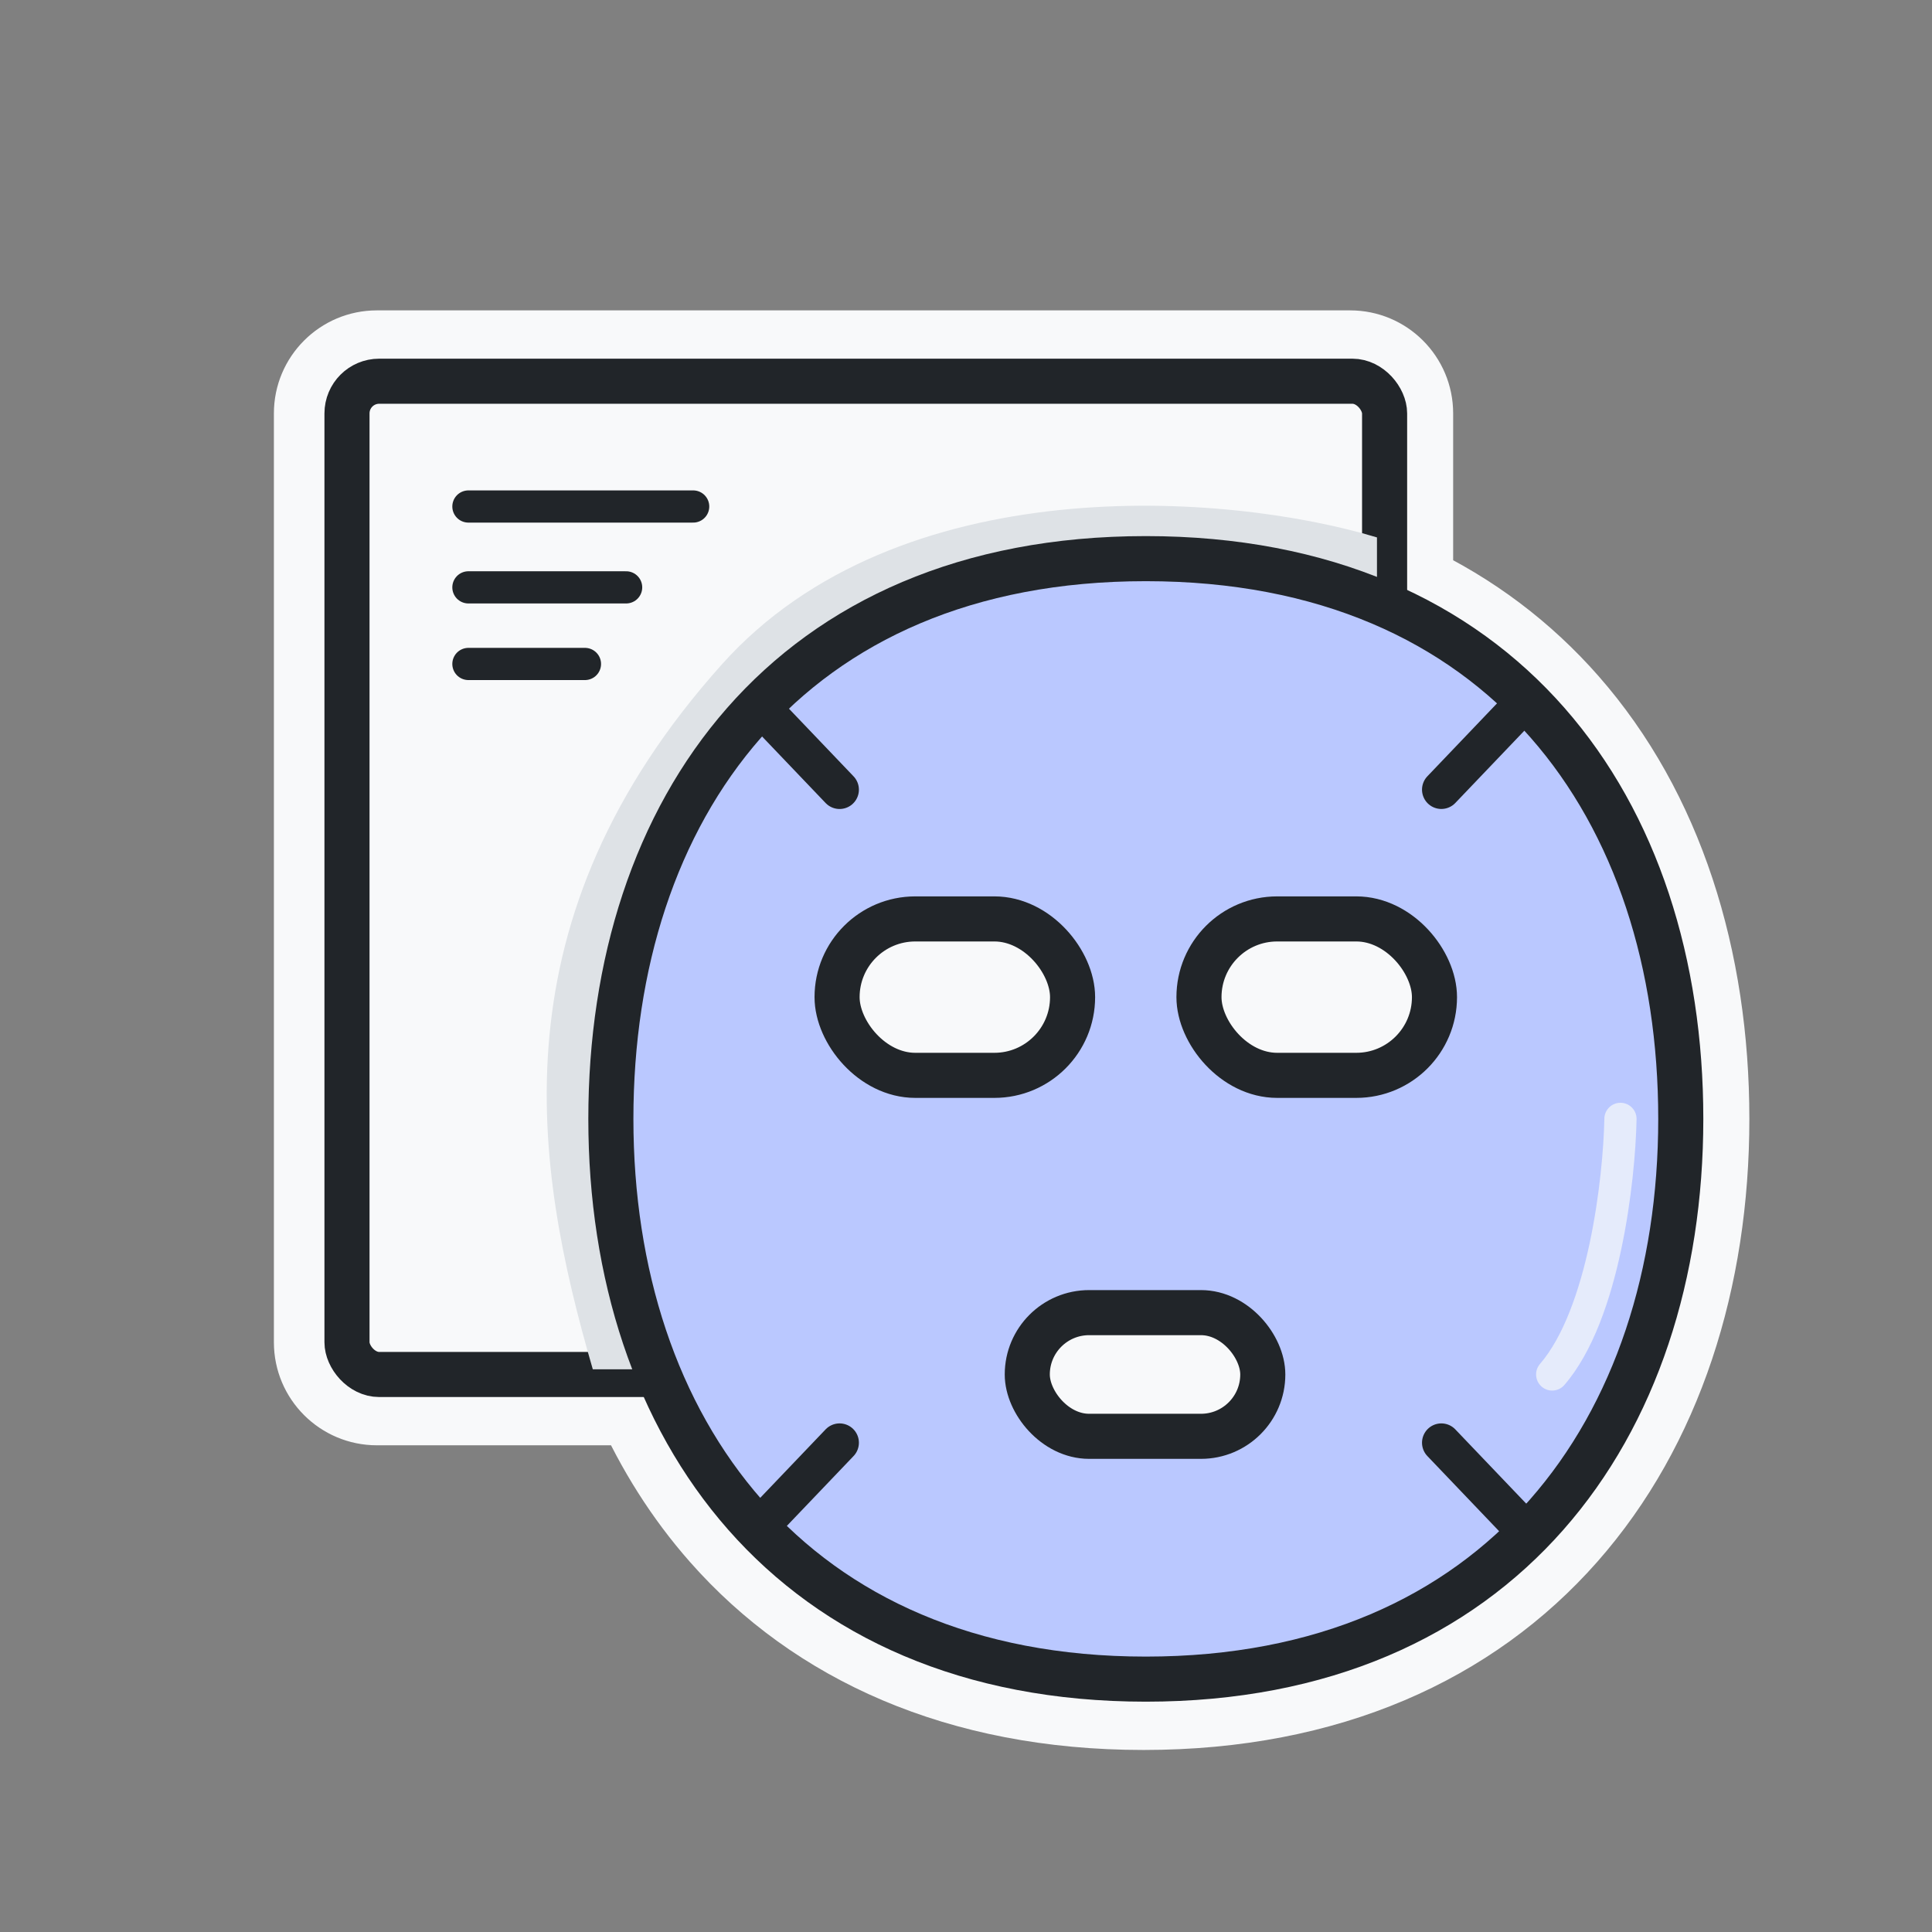 <svg width="60" height="60" viewBox="0 0 60 60" fill="none" xmlns="http://www.w3.org/2000/svg">
<rect x="0" y="0" width="60" height="60" fill="#808080" stroke="none"/>
<mask id="path-1-outside-1_50_7233" maskUnits="userSpaceOnUse" x="8.006" y="9.139" width="47" height="46" fill="black">
<rect fill="white" x="8.006" y="9.139" width="47" height="46"/>
<path fill-rule="evenodd" clip-rule="evenodd" d="M11.706 11.139C10.767 11.139 10.006 11.9 10.006 12.839V41.685C10.006 42.624 10.767 43.385 11.706 43.385H19.922C20.597 44.901 21.473 46.291 22.551 47.514C25.475 50.83 29.828 52.847 35.514 52.847C41.2 52.847 45.554 50.83 48.478 47.514C51.391 44.21 52.828 39.683 52.828 34.748C52.828 29.816 51.416 25.288 48.515 21.983C47.185 20.468 45.554 19.225 43.629 18.321V12.839C43.629 11.9 42.868 11.139 41.929 11.139H11.706ZM42.229 17.742V12.839C42.229 12.673 42.095 12.539 41.929 12.539H11.706C11.54 12.539 11.406 12.673 11.406 12.839V41.685C11.406 41.851 11.54 41.985 11.706 41.985H19.367C18.588 39.759 18.201 37.308 18.201 34.748C18.201 29.816 19.612 25.288 22.514 21.983C25.427 18.665 29.781 16.649 35.514 16.649C38.017 16.649 40.257 17.033 42.229 17.742ZM20.857 41.985C20.024 39.808 19.601 37.356 19.601 34.748C19.601 30.071 20.939 25.899 23.566 22.907C26.181 19.928 30.133 18.049 35.514 18.049C38.072 18.049 40.307 18.474 42.229 19.239V41.685C42.229 41.851 42.095 41.985 41.929 41.985H20.857ZM21.468 43.385H41.929C42.868 43.385 43.629 42.624 43.629 41.685V19.885C45.13 20.678 46.406 21.703 47.463 22.907C50.09 25.899 51.428 30.071 51.428 34.748C51.428 39.422 50.067 43.594 47.428 46.588C44.799 49.569 40.846 51.447 35.514 51.447C30.183 51.447 26.229 49.569 23.601 46.588C22.759 45.633 22.047 44.558 21.468 43.385Z"/>
</mask>
<path fill-rule="evenodd" clip-rule="evenodd" d="M11.706 11.139C10.767 11.139 10.006 11.9 10.006 12.839V41.685C10.006 42.624 10.767 43.385 11.706 43.385H19.922C20.597 44.901 21.473 46.291 22.551 47.514C25.475 50.83 29.828 52.847 35.514 52.847C41.2 52.847 45.554 50.83 48.478 47.514C51.391 44.21 52.828 39.683 52.828 34.748C52.828 29.816 51.416 25.288 48.515 21.983C47.185 20.468 45.554 19.225 43.629 18.321V12.839C43.629 11.9 42.868 11.139 41.929 11.139H11.706ZM42.229 17.742V12.839C42.229 12.673 42.095 12.539 41.929 12.539H11.706C11.54 12.539 11.406 12.673 11.406 12.839V41.685C11.406 41.851 11.54 41.985 11.706 41.985H19.367C18.588 39.759 18.201 37.308 18.201 34.748C18.201 29.816 19.612 25.288 22.514 21.983C25.427 18.665 29.781 16.649 35.514 16.649C38.017 16.649 40.257 17.033 42.229 17.742ZM20.857 41.985C20.024 39.808 19.601 37.356 19.601 34.748C19.601 30.071 20.939 25.899 23.566 22.907C26.181 19.928 30.133 18.049 35.514 18.049C38.072 18.049 40.307 18.474 42.229 19.239V41.685C42.229 41.851 42.095 41.985 41.929 41.985H20.857ZM21.468 43.385H41.929C42.868 43.385 43.629 42.624 43.629 41.685V19.885C45.13 20.678 46.406 21.703 47.463 22.907C50.09 25.899 51.428 30.071 51.428 34.748C51.428 39.422 50.067 43.594 47.428 46.588C44.799 49.569 40.846 51.447 35.514 51.447C30.183 51.447 26.229 49.569 23.601 46.588C22.759 45.633 22.047 44.558 21.468 43.385Z" fill="#F8F9FA"/>
<path d="M19.922 43.385L21.292 42.775C21.051 42.234 20.514 41.885 19.922 41.885V43.385ZM22.551 47.514L21.426 48.506L21.426 48.506L22.551 47.514ZM48.478 47.514L47.353 46.522L47.353 46.522L48.478 47.514ZM48.515 21.983L47.388 22.973L47.388 22.973L48.515 21.983ZM43.629 18.321H42.129C42.129 18.902 42.465 19.431 42.992 19.678L43.629 18.321ZM42.229 17.742L41.722 19.154C42.181 19.319 42.693 19.25 43.092 18.969C43.492 18.689 43.729 18.231 43.729 17.742H42.229ZM19.367 41.985V43.485C19.853 43.485 20.309 43.25 20.59 42.853C20.871 42.457 20.943 41.949 20.782 41.49L19.367 41.985ZM22.514 21.983L21.386 20.994L21.386 20.994L22.514 21.983ZM20.857 41.985L19.456 42.521C19.678 43.102 20.236 43.485 20.857 43.485V41.985ZM23.566 22.907L22.438 21.917L22.438 21.917L23.566 22.907ZM42.229 19.239H43.729C43.729 18.625 43.355 18.073 42.784 17.846L42.229 19.239ZM21.468 43.385V41.885C20.95 41.885 20.468 42.153 20.194 42.594C19.921 43.034 19.894 43.585 20.123 44.05L21.468 43.385ZM43.629 19.885L44.331 18.559C43.866 18.313 43.306 18.328 42.855 18.6C42.405 18.871 42.129 19.359 42.129 19.885H43.629ZM47.463 22.907L46.336 23.897L46.336 23.897L47.463 22.907ZM47.428 46.588L48.553 47.58L48.553 47.58L47.428 46.588ZM23.601 46.588L24.726 45.596L24.726 45.596L23.601 46.588ZM11.506 12.839C11.506 12.728 11.595 12.639 11.706 12.639V9.639C9.939 9.639 8.506 11.071 8.506 12.839H11.506ZM11.506 41.685V12.839H8.506V41.685H11.506ZM11.706 41.885C11.595 41.885 11.506 41.796 11.506 41.685H8.506C8.506 43.453 9.939 44.885 11.706 44.885V41.885ZM19.922 41.885H11.706V44.885H19.922V41.885ZM23.676 46.522C22.705 45.421 21.91 44.161 21.292 42.775L18.552 43.996C19.285 45.641 20.241 47.162 21.426 48.506L23.676 46.522ZM35.514 51.347C30.208 51.347 26.283 49.478 23.676 46.522L21.426 48.506C24.667 52.181 29.449 54.347 35.514 54.347V51.347ZM47.353 46.522C44.746 49.478 40.821 51.347 35.514 51.347V54.347C41.58 54.347 46.362 52.181 49.603 48.506L47.353 46.522ZM51.328 34.748C51.328 39.404 49.972 43.55 47.353 46.522L49.603 48.506C52.809 44.87 54.328 39.962 54.328 34.748H51.328ZM47.388 22.973C49.995 25.943 51.328 30.089 51.328 34.748H54.328C54.328 29.543 52.838 24.634 49.642 20.994L47.388 22.973ZM42.992 19.678C44.729 20.494 46.193 21.612 47.388 22.973L49.642 20.994C48.177 19.325 46.38 17.955 44.267 16.963L42.992 19.678ZM42.129 12.839V18.321H45.129V12.839H42.129ZM41.929 12.639C42.04 12.639 42.129 12.728 42.129 12.839H45.129C45.129 11.071 43.697 9.639 41.929 9.639V12.639ZM11.706 12.639H41.929V9.639H11.706V12.639ZM43.729 17.742V12.839H40.729V17.742H43.729ZM43.729 12.839C43.729 11.845 42.923 11.039 41.929 11.039V14.039C41.267 14.039 40.729 13.501 40.729 12.839H43.729ZM41.929 11.039H11.706V14.039H41.929V11.039ZM11.706 11.039C10.712 11.039 9.906 11.845 9.906 12.839H12.906C12.906 13.501 12.369 14.039 11.706 14.039V11.039ZM9.906 12.839V41.685H12.906V12.839H9.906ZM9.906 41.685C9.906 42.679 10.712 43.485 11.706 43.485V40.485C12.369 40.485 12.906 41.023 12.906 41.685H9.906ZM11.706 43.485H19.367V40.485H11.706V43.485ZM20.782 41.49C20.065 39.44 19.701 37.159 19.701 34.748H16.701C16.701 37.457 17.11 40.077 17.951 42.481L20.782 41.49ZM19.701 34.748C19.701 30.089 21.034 25.943 23.641 22.973L21.386 20.994C18.191 24.634 16.701 29.543 16.701 34.748H19.701ZM23.641 22.973C26.235 20.018 30.158 18.149 35.514 18.149V15.149C29.405 15.149 24.619 17.312 21.386 20.994L23.641 22.973ZM35.514 18.149C37.863 18.149 39.929 18.509 41.722 19.154L42.737 16.331C40.585 15.557 38.171 15.149 35.514 15.149V18.149ZM18.101 34.748C18.101 37.516 18.55 40.152 19.456 42.521L22.258 41.45C21.499 39.463 21.101 37.196 21.101 34.748H18.101ZM22.438 21.917C19.517 25.245 18.101 29.798 18.101 34.748H21.101C21.101 30.344 22.36 26.554 24.693 23.897L22.438 21.917ZM35.514 16.549C29.756 16.549 25.373 18.575 22.438 21.917L24.693 23.897C26.989 21.281 30.509 19.549 35.514 19.549V16.549ZM42.784 17.846C40.666 17.002 38.239 16.549 35.514 16.549V19.549C37.905 19.549 39.949 19.946 41.675 20.633L42.784 17.846ZM43.729 41.685V19.239H40.729V41.685H43.729ZM41.929 43.485C42.923 43.485 43.729 42.679 43.729 41.685H40.729C40.729 41.023 41.267 40.485 41.929 40.485V43.485ZM20.857 43.485H41.929V40.485H20.857V43.485ZM41.929 41.885H21.468V44.885H41.929V41.885ZM42.129 41.685C42.129 41.796 42.04 41.885 41.929 41.885V44.885C43.697 44.885 45.129 43.453 45.129 41.685H42.129ZM42.129 19.885V41.685H45.129V19.885H42.129ZM48.59 21.917C47.415 20.578 45.995 19.439 44.331 18.559L42.928 21.211C44.265 21.917 45.397 22.827 46.336 23.897L48.59 21.917ZM52.928 34.748C52.928 29.798 51.511 25.245 48.59 21.917L46.336 23.897C48.668 26.554 49.928 30.344 49.928 34.748H52.928ZM48.553 47.58C51.485 44.254 52.928 39.702 52.928 34.748H49.928C49.928 39.143 48.649 42.934 46.303 45.596L48.553 47.58ZM35.514 52.947C41.226 52.947 45.608 50.92 48.553 47.58L46.303 45.596C43.991 48.218 40.466 49.947 35.514 49.947V52.947ZM22.476 47.58C25.421 50.92 29.803 52.947 35.514 52.947V49.947C30.562 49.947 27.038 48.218 24.726 45.596L22.476 47.58ZM20.123 44.05C20.757 45.334 21.542 46.52 22.476 47.58L24.726 45.596C23.977 44.746 23.337 43.782 22.813 42.721L20.123 44.05Z" fill="#F8F9FA" mask="url(#path-1-outside-1_50_7233)"/>
<rect x="10.776" y="11.839" width="32.224" height="30.847" rx="1" fill="#F8F9FA" stroke="#212529" stroke-width="1.4" stroke-linejoin="round"/>
<g style="mix-blend-mode:multiply">
<path d="M22.424 20.627C27.892 14.524 38.092 15.279 42.763 16.69V19.371L25.642 25.334L23.738 42.525L18.41 42.525C16.57 36.182 15.319 28.556 22.424 20.627Z" fill="#DEE2E6"/>
</g>
<path d="M14.547 15.73H21.527" stroke="#212529" stroke-linecap="round"/>
<path d="M14.547 18.241H19.445" stroke="#212529" stroke-linecap="round"/>
<path d="M14.547 20.62H18.166" stroke="#212529" stroke-linecap="round"/>
<path d="M52.198 34.748C52.198 44.357 46.602 52.147 35.584 52.147C24.567 52.147 18.971 44.357 18.971 34.748C18.971 25.139 24.47 17.349 35.584 17.349C46.699 17.349 52.198 25.139 52.198 34.748Z" fill="#BAC8FF" stroke="#212529" stroke-width="1.4" stroke-linejoin="round"/>
<path d="M23.653 21.989L26.074 24.524" stroke="#212529" stroke-width="1.2" stroke-linecap="round"/>
<path d="M47.183 21.988L44.762 24.523" stroke="#212529" stroke-width="1.2" stroke-linecap="round"/>
<path d="M23.653 47.34L26.074 44.805" stroke="#212529" stroke-width="1.2" stroke-linecap="round"/>
<path d="M47.183 47.34L44.762 44.805" stroke="#212529" stroke-width="1.2" stroke-linecap="round"/>
<g style="mix-blend-mode:soft-light" opacity="0.7">
<path fill-rule="evenodd" clip-rule="evenodd" d="M50.334 34.248C50.61 34.253 50.83 34.481 50.825 34.758C50.806 35.719 50.676 37.27 50.344 38.822C50.017 40.356 49.475 41.979 48.583 43.012C48.402 43.221 48.087 43.244 47.878 43.064C47.669 42.883 47.646 42.567 47.826 42.358C48.545 41.526 49.046 40.115 49.367 38.614C49.683 37.131 49.807 35.645 49.825 34.739C49.83 34.462 50.058 34.243 50.334 34.248Z" fill="#F8F9FA"/>
</g>
<rect x="25.996" y="28.538" width="7.314" height="4.858" rx="2.429" fill="#F8F9FA" stroke="#212529" stroke-width="1.4" stroke-linejoin="round"/>
<rect x="37.235" y="28.538" width="7.314" height="4.858" rx="2.429" fill="#F8F9FA" stroke="#212529" stroke-width="1.4" stroke-linejoin="round"/>
<rect x="31.903" y="40.765" width="7.314" height="3.841" rx="1.92" fill="#F8F9FA" stroke="#212529" stroke-width="1.4" stroke-linejoin="round"/>
</svg>
